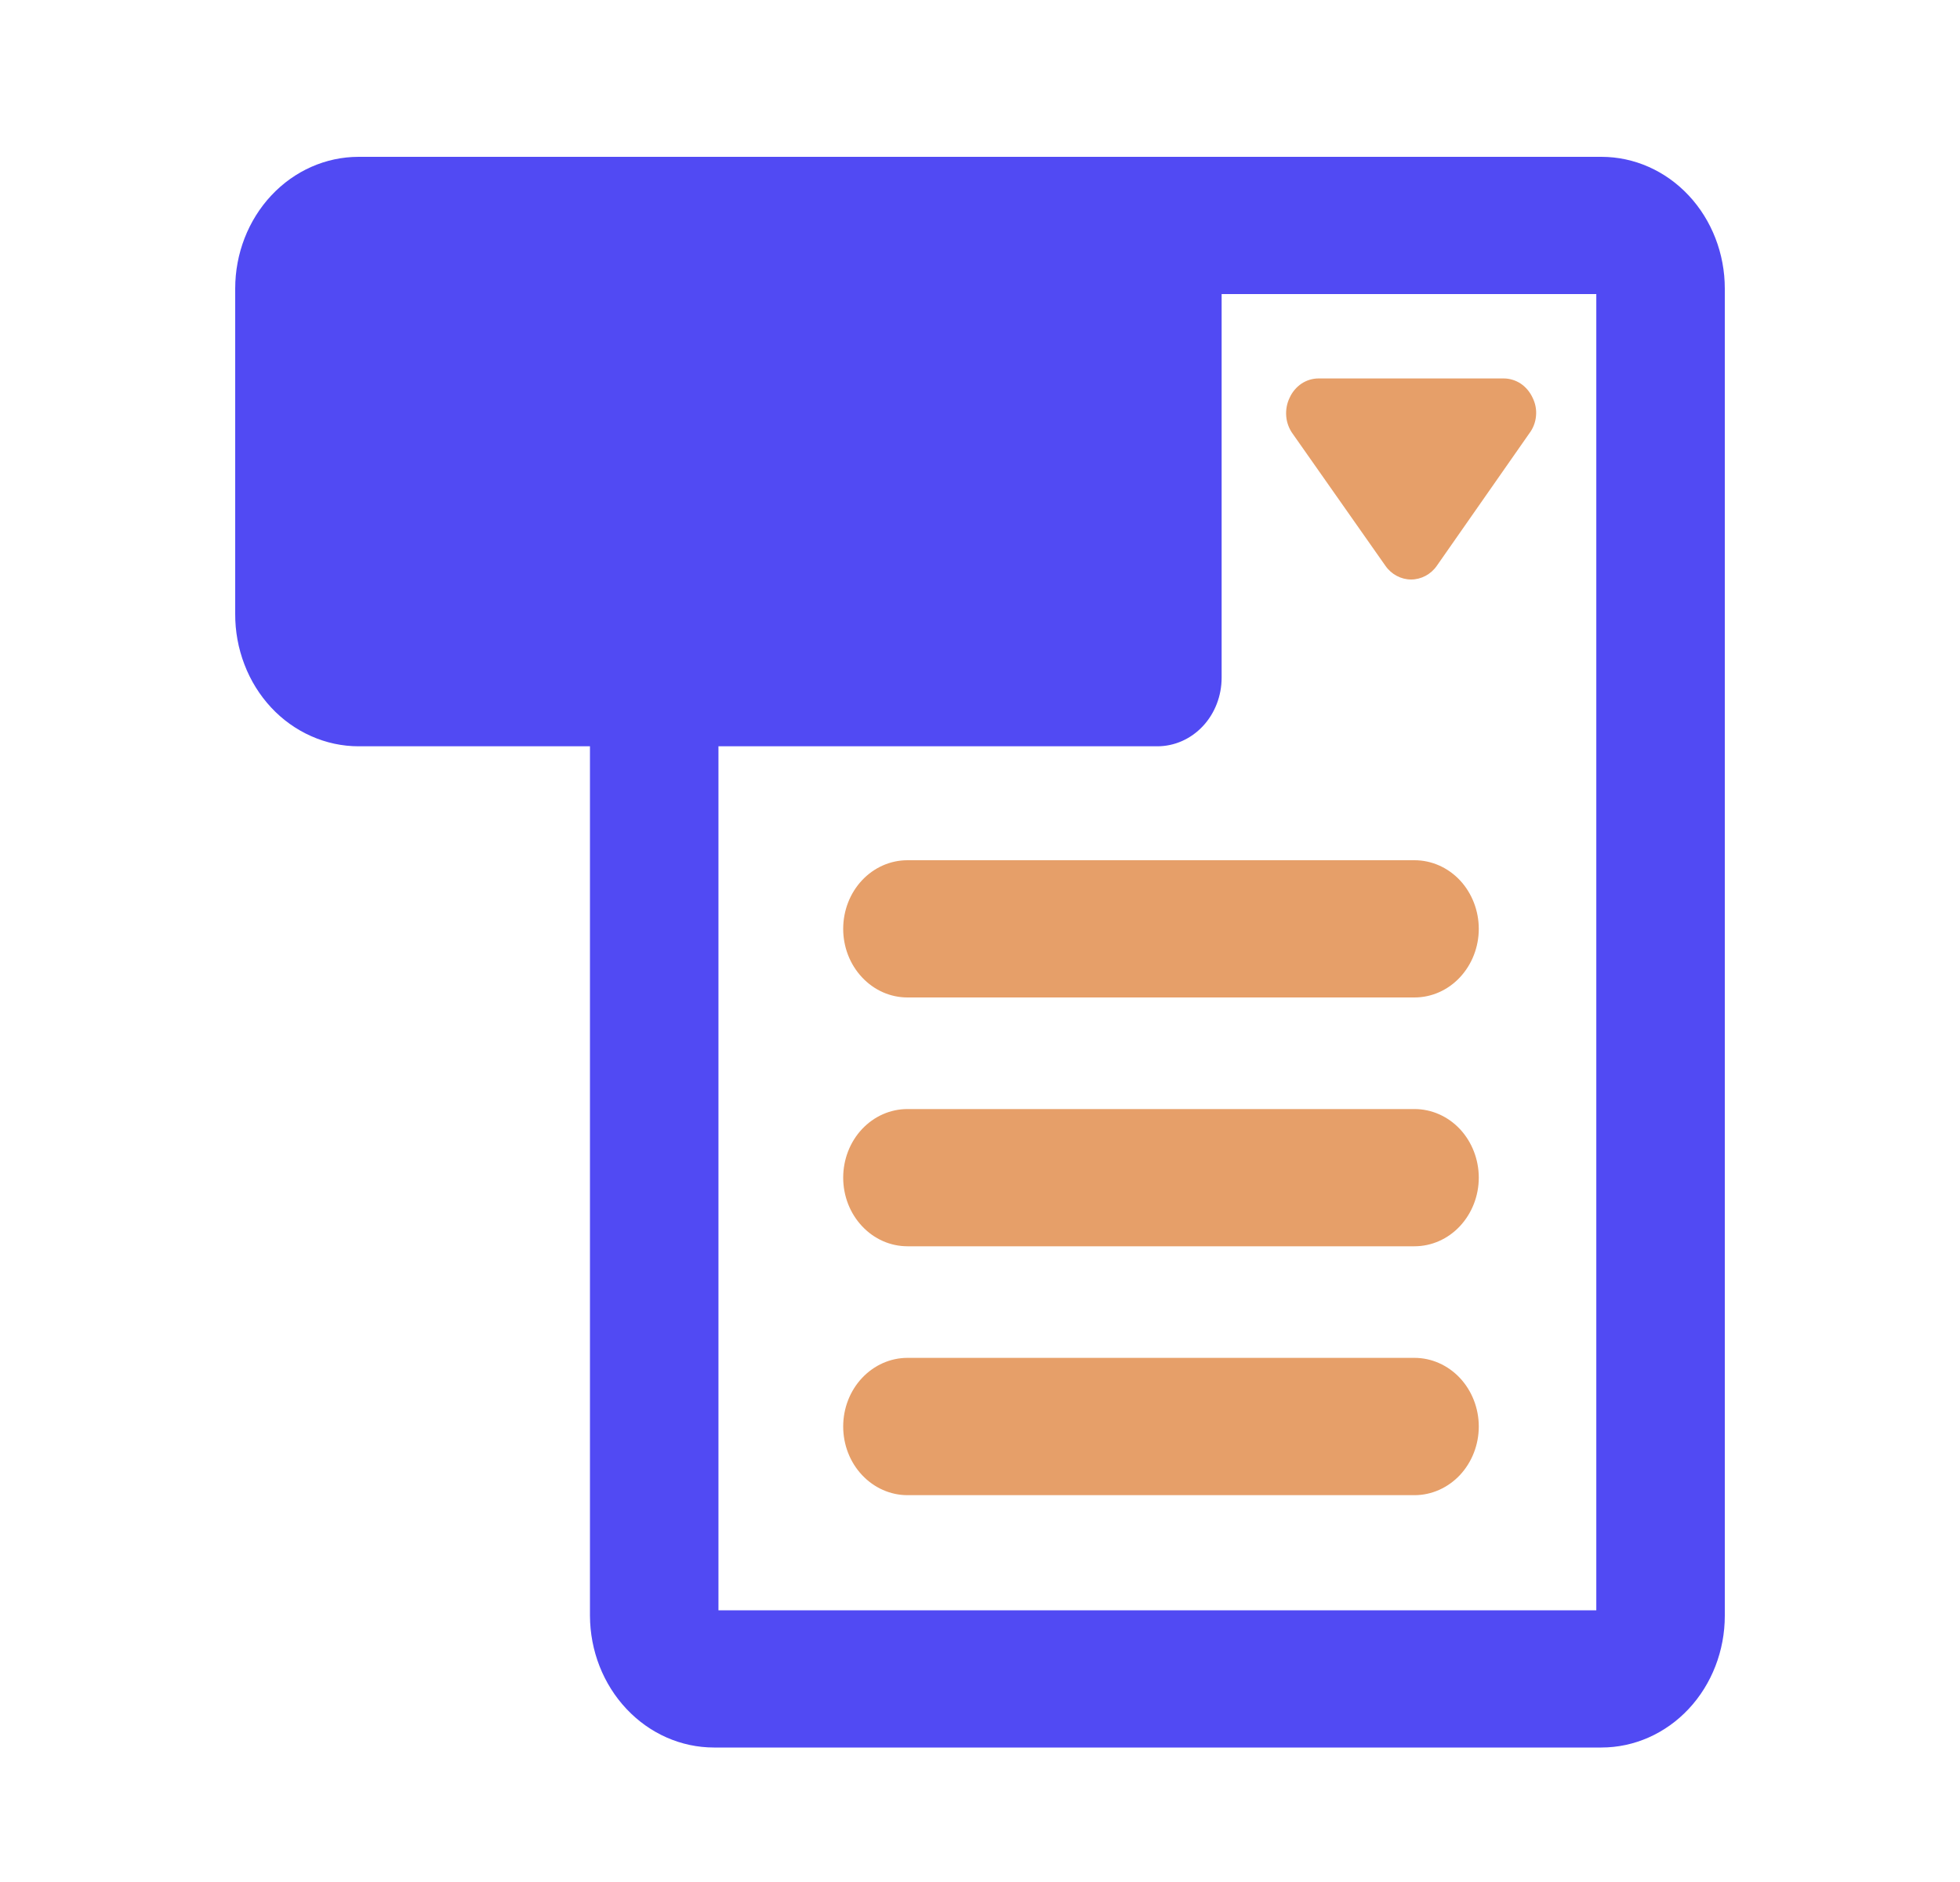 <svg width="25" height="24" viewBox="0 0 25 24" fill="none" xmlns="http://www.w3.org/2000/svg">
<path d="M18.042 14.143H11.575C11.357 14.143 11.149 14.235 10.995 14.399C10.841 14.563 10.755 14.786 10.755 15.018C10.755 15.25 10.841 15.472 10.995 15.636C11.149 15.801 11.357 15.893 11.575 15.893H18.042C18.259 15.893 18.468 15.801 18.622 15.636C18.775 15.472 18.862 15.25 18.862 15.018C18.862 14.786 18.775 14.563 18.622 14.399C18.468 14.235 18.259 14.143 18.042 14.143Z" fill="#E69F69"/>
<path d="M18.042 10.97H11.575C11.357 10.97 11.149 11.062 10.995 11.226C10.841 11.39 10.755 11.613 10.755 11.845C10.755 12.077 10.841 12.299 10.995 12.463C11.149 12.628 11.357 12.72 11.575 12.72H18.042C18.259 12.72 18.468 12.628 18.622 12.463C18.775 12.299 18.862 12.077 18.862 11.845C18.862 11.613 18.775 11.39 18.622 11.226C18.468 11.062 18.259 10.97 18.042 10.97Z" fill="#E69F69"/>
<path d="M18.042 17.316H11.575C11.357 17.316 11.149 17.409 10.995 17.573C10.841 17.737 10.755 17.959 10.755 18.191C10.755 18.424 10.841 18.646 10.995 18.81C11.149 18.974 11.357 19.067 11.575 19.067H18.042C18.259 19.067 18.468 18.974 18.622 18.81C18.775 18.646 18.862 18.424 18.862 18.191C18.862 17.959 18.775 17.737 18.622 17.573C18.468 17.409 18.259 17.316 18.042 17.316Z" fill="#E69F69"/>
<path d="M20.426 2H4.574C4.156 2 3.756 2.177 3.461 2.492C3.166 2.807 3 3.234 3 3.68V7.828C2.999 8.049 3.039 8.269 3.118 8.474C3.196 8.679 3.312 8.865 3.458 9.022C3.604 9.179 3.778 9.303 3.97 9.388C4.161 9.473 4.366 9.517 4.574 9.517H7.525V20.605C7.527 21.051 7.694 21.478 7.991 21.793C8.287 22.108 8.688 22.285 9.107 22.285H20.426C20.844 22.285 21.244 22.108 21.539 21.793C21.834 21.478 22 21.05 22 20.605V3.68C22 3.234 21.834 2.807 21.539 2.492C21.244 2.177 20.844 2 20.426 2ZM20.361 20.535H9.164V9.517H14.762C14.98 9.517 15.188 9.425 15.342 9.261C15.496 9.097 15.582 8.874 15.582 8.642V3.75H20.361V20.535Z" fill="#514AF3"/>
<path d="M16.491 5.535L17.671 7.215C17.709 7.27 17.759 7.314 17.816 7.344C17.872 7.374 17.935 7.39 17.999 7.39C18.063 7.39 18.125 7.374 18.182 7.344C18.239 7.314 18.289 7.27 18.327 7.215L19.507 5.526C19.555 5.463 19.585 5.386 19.592 5.305C19.6 5.224 19.584 5.143 19.548 5.071C19.514 4.998 19.462 4.936 19.397 4.892C19.331 4.849 19.256 4.826 19.179 4.826H16.819C16.742 4.826 16.666 4.849 16.601 4.892C16.536 4.936 16.483 4.998 16.45 5.071C16.414 5.145 16.399 5.227 16.406 5.31C16.413 5.392 16.443 5.47 16.491 5.535Z" fill="#E69F69"/>
</svg>
